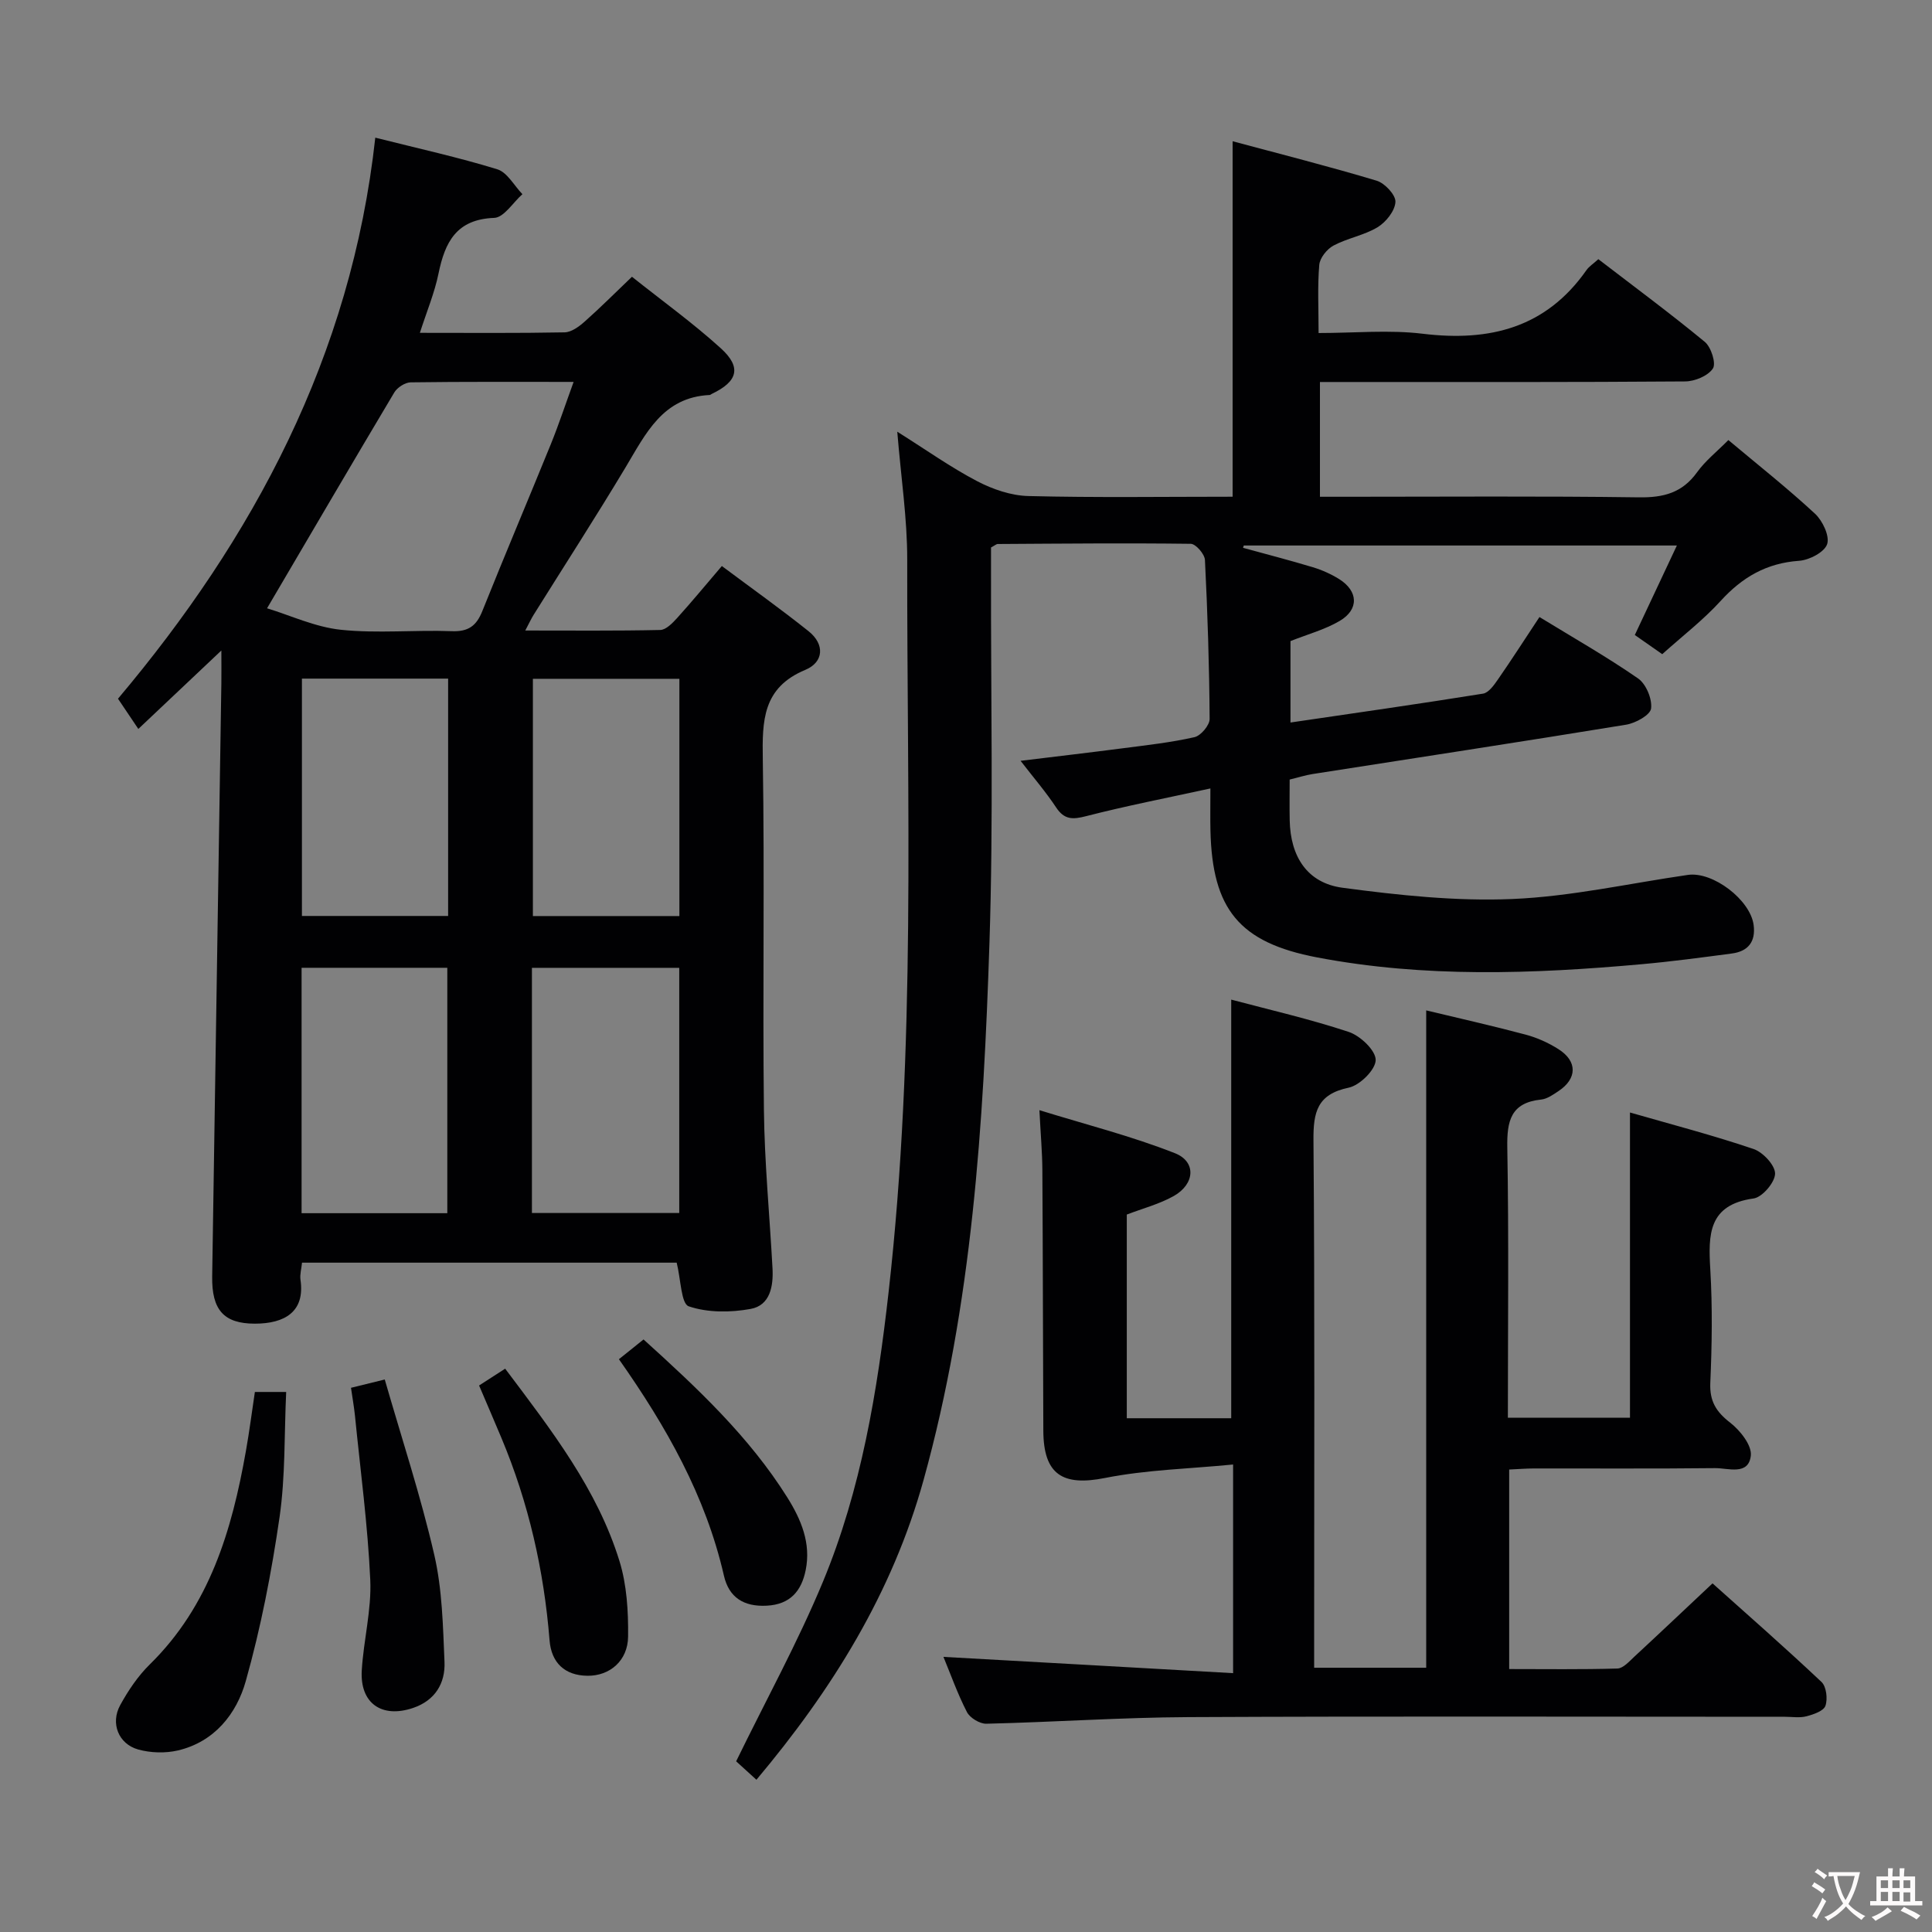 <svg enable-background="new 0 0 400 400" viewBox="0 0 400 400" xmlns="http://www.w3.org/2000/svg"><rect x="0" y="0" width="400" height="400" fill="#808080" stroke="none"/><g fill="#010103"><path d="m250.6 163.24c-9.07 1.98-17.47 3.61-25.74 5.74-2.79.72-4.51.75-6.21-1.82-2.1-3.18-4.61-6.09-7.35-9.64 7.37-.9 14.32-1.71 21.25-2.61 4.94-.64 9.91-1.19 14.76-2.29 1.31-.3 3.14-2.47 3.13-3.77-.07-10.98-.42-21.96-.97-32.92-.06-1.21-1.9-3.33-2.93-3.34-13.32-.17-26.65-.04-39.97.04-.29 0-.58.29-1.39.72v5.09c-.06 25.66.52 51.34-.33 76.98-1.23 37.35-3.56 74.65-13.63 110.98-6.49 23.41-18.9 43.38-34.61 62.08-1.78-1.62-3.33-3.03-4.2-3.82 6.2-12.71 12.77-24.65 17.96-37.15 7.95-19.15 11.29-39.5 13.61-60.04 5.7-50.45 3.78-101.09 3.85-151.67.01-8.43-1.28-16.86-2.06-26.42 5.97 3.75 11.05 7.37 16.53 10.24 3.21 1.68 7.03 2.99 10.6 3.08 13.97.35 27.95.14 42.3.14 0-24.42 0-48.47 0-73.6 10.18 2.74 20.07 5.24 29.82 8.17 1.69.51 3.97 2.96 3.89 4.4-.1 1.85-1.95 4.17-3.69 5.23-2.79 1.69-6.23 2.25-9.13 3.8-1.35.72-2.83 2.56-2.95 4-.38 4.44-.14 8.94-.14 14.11 7.4 0 14.59-.7 21.58.15 13.85 1.68 25.5-1.23 33.87-13.16.55-.79 1.44-1.34 2.47-2.28 7.42 5.7 14.89 11.22 22.04 17.12 1.31 1.08 2.38 4.45 1.68 5.51-1.01 1.53-3.75 2.67-5.75 2.68-23.33.18-46.66.12-69.98.12-1.79 0-3.58 0-5.63 0v23.76h5.56c20.16 0 40.33-.16 60.49.12 5.08.07 8.96-.93 12.02-5.18 1.71-2.38 4.1-4.27 6.49-6.68 6.08 5.1 12.22 9.95 17.94 15.25 1.57 1.46 3.07 4.63 2.51 6.3s-3.7 3.3-5.82 3.45c-6.74.47-11.78 3.41-16.25 8.33-3.56 3.91-7.82 7.18-12.07 11-1.8-1.26-3.53-2.47-5.68-3.97 2.86-6.09 5.66-12.03 8.71-18.53-30.14 0-59.9 0-89.67 0-.05.16-.1.32-.15.48 4.82 1.33 9.67 2.57 14.45 4.02 1.89.57 3.77 1.41 5.44 2.45 3.98 2.49 4.15 6.3.11 8.67-3.08 1.81-6.66 2.77-10.18 4.17v16.86c13.46-1.98 26.69-3.86 39.87-5.98 1.17-.19 2.28-1.78 3.09-2.95 2.84-4.09 5.53-8.29 8.59-12.91 6.98 4.27 13.89 8.2 20.41 12.71 1.66 1.15 2.95 4.24 2.7 6.23-.17 1.35-3.21 3.03-5.17 3.35-21.62 3.54-43.29 6.83-64.93 10.22-1.46.23-2.88.69-4.73 1.14 0 2.84-.05 5.64.01 8.45.15 7.49 3.62 12.97 10.94 13.95 11.63 1.55 23.47 2.82 35.14 2.33 12.17-.51 24.24-3.24 36.36-4.99 5.17-.75 12.92 5.16 13.61 10.36.46 3.46-1.14 5.47-4.5 5.91-6.25.83-12.51 1.67-18.79 2.23-22.41 2.01-44.84 2.82-67.1-1.42-16.12-3.07-21.7-9.99-22.07-26.28-.06-2.5-.01-4.98-.01-8.7z"/><path d="m140.1 261.42c-25.7 0-51.47 0-77.57 0-.13 1.32-.47 2.46-.32 3.53.98 6.62-3.25 9.1-9.44 9.1-6.45 0-8.95-2.86-8.84-9.8.64-40.95 1.27-81.9 1.9-122.85.03-1.81 0-3.62 0-6.72-5.99 5.66-11.2 10.58-17.19 16.24-1.36-2.02-2.63-3.91-4.21-6.26 27.91-33.12 48.3-70.83 53.27-116.16 9.02 2.27 17.24 4.08 25.26 6.55 2.07.64 3.48 3.38 5.2 5.15-1.94 1.72-3.83 4.84-5.84 4.91-7.82.29-10.19 5-11.53 11.52-.82 4-2.43 7.84-3.86 12.28 10.38 0 20.18.09 29.97-.1 1.41-.03 2.99-1.2 4.15-2.23 3.22-2.85 6.26-5.91 9.79-9.28 6.3 5.02 12.65 9.59 18.41 14.82 4.35 3.95 3.48 6.88-1.88 9.43-.15.07-.29.22-.44.23-9.73.46-13.23 8.01-17.43 15.01-6.16 10.27-12.66 20.33-19.01 30.49-.5.8-.89 1.66-1.74 3.26 9.76 0 18.86.09 27.95-.11 1.19-.03 2.52-1.41 3.47-2.45 3-3.32 5.85-6.77 9.28-10.79 6.12 4.57 12.16 8.87 17.95 13.49 3.41 2.72 3.16 6.41-.67 8.01-8.87 3.69-8.93 10.55-8.8 18.57.39 24.16-.05 48.33.23 72.49.12 10.95 1.19 21.9 1.78 32.85.2 3.71-.5 7.67-4.54 8.4-4.17.76-8.9.79-12.8-.54-1.59-.53-1.63-5.55-2.5-9.04zm-84.81-135.48c4.81 1.46 9.96 3.89 15.3 4.45 7.58.79 15.31 0 22.96.29 3.43.13 5.09-1.11 6.31-4.16 4.63-11.56 9.49-23.02 14.18-34.55 1.65-4.07 3.03-8.26 4.72-12.9-11.77 0-22.75-.06-33.73.09-1.16.02-2.76 1.05-3.38 2.07-8.57 14.37-17.02 28.82-26.36 44.71zm7.15 125.24h30.17c0-17.28 0-34.14 0-50.81-10.3 0-20.19 0-30.17 0zm47.69-.04h30.5c0-17.21 0-33.97 0-50.76-10.35 0-20.4 0-30.5 0zm-17.35-110.64c-10.29 0-20.19 0-30.27 0v49.14h30.27c0-16.41 0-32.54 0-49.14zm47.88.04c-10.3 0-20.33 0-30.33 0v49.12h30.33c0-16.48 0-32.69 0-49.12z"/><path d="m255.3 346.41c0-14.92 0-28.33 0-43.2-9.03.89-17.93 1.08-26.53 2.79-8.74 1.74-12.72-.68-12.76-9.78-.08-17.99-.09-35.99-.2-53.98-.02-3.62-.35-7.24-.61-12.39 9.73 3.01 19.12 5.38 28.06 8.91 4.47 1.76 4.13 6.39-.24 8.86-2.99 1.68-6.42 2.57-9.73 3.84v42.17h21.62c0-28.67 0-57.36 0-86.67 7.93 2.11 16.26 4.01 24.34 6.69 2.38.79 5.58 3.82 5.57 5.81-.01 2-3.28 5.25-5.59 5.73-6.53 1.37-7.34 5.05-7.29 10.92.28 34.49.14 68.98.14 103.47v5.71h23.2c0-45.5 0-90.7 0-136.1 6.75 1.62 13.69 3.18 20.56 5.01 2.38.63 4.73 1.69 6.81 3.01 3.98 2.51 3.91 6.12-.01 8.71-1.1.73-2.32 1.6-3.56 1.73-6.3.65-7.11 4.44-7.01 9.98.33 18.48.12 36.96.12 55.89h25.28c0-20.78 0-41.49 0-63.19 8.62 2.48 17.21 4.72 25.59 7.56 1.95.66 4.48 3.38 4.45 5.11-.03 1.81-2.65 4.88-4.45 5.13-9.4 1.3-9.39 7.47-8.96 14.7.46 7.8.34 15.67 0 23.48-.16 3.81 1.21 5.99 4.13 8.25 2.05 1.59 4.49 4.67 4.26 6.8-.46 4.2-4.7 2.57-7.43 2.6-12.49.14-24.99.05-37.49.07-1.62 0-3.24.14-5.11.22v41.31c7.53 0 14.98.11 22.41-.11 1.19-.04 2.44-1.46 3.48-2.43 5.25-4.86 10.45-9.79 16.21-15.2 7.15 6.4 14.99 13.27 22.56 20.41 1.01.95 1.31 3.51.82 4.93-.37 1.08-2.47 1.8-3.93 2.18-1.41.37-2.98.1-4.48.1-41.15 0-82.31-.13-123.46.07-13.96.07-27.91 1.04-41.86 1.37-1.36.03-3.4-1.21-4.02-2.42-1.96-3.81-3.4-7.9-4.86-11.42 19.7 1.09 39.48 2.21 59.97 3.37z"/><path d="m52.77 288.19h6.48c-.41 8.79-.15 17.46-1.37 25.92-1.66 11.43-3.87 22.86-7 33.96-1.9 6.76-6.48 12.56-14.04 14.34-2.61.61-5.66.52-8.24-.2-4.08-1.15-5.77-5.43-3.72-9.17 1.66-3.03 3.67-6.02 6.12-8.43 12.41-12.17 17.01-27.78 19.91-44.18.72-4.04 1.24-8.12 1.86-12.24z"/><path d="m104.59 283.37c9.66 12.84 19.07 24.97 23.66 39.82 1.53 4.94 1.85 10.42 1.79 15.65-.05 4.98-3.78 8.16-8.41 8.11-4.72-.05-7.48-2.71-7.85-7.34-1.16-14.5-4.34-28.49-9.97-41.91-1.47-3.5-2.97-6.98-4.62-10.85 1.8-1.16 3.41-2.19 5.4-3.48z"/><path d="m72.67 287.33c2.41-.59 4.15-1.02 6.99-1.72 3.52 12.23 7.45 24.13 10.25 36.3 1.66 7.18 1.8 14.75 2.12 22.17.19 4.45-1.98 8.01-6.53 9.54-6.48 2.18-11-.99-10.6-7.77.37-6.27 2.04-12.54 1.76-18.75-.52-11.39-2.05-22.74-3.18-34.1-.19-1.78-.5-3.54-.81-5.67z"/><path d="m133.24 277.32c11.18 10.11 21.86 20.13 29.74 32.67 2.88 4.59 4.96 9.5 3.83 15.08-.87 4.31-3.19 7.12-8.07 7.37-4.75.25-7.83-1.7-8.86-6.22-3.78-16.51-11.94-30.88-21.74-44.81 1.76-1.41 3.4-2.72 5.1-4.09z"/></g><path d="m377.9 391.2c-.2.3-.4.5-.6.8-.7-.6-1.4-1-2.2-1.5.2-.3.4-.5.5-.8.6.4 1.4.8 2.3 1.5zm-1.8 6.1c-.2-.2-.5-.4-.9-.6.4-.6.8-1.2 1.2-1.9s.7-1.3.9-1.9c.3.3.5.5.8.7-.7 1.3-1.4 2.6-2 3.7zm2.2-9c-.3.3-.5.5-.6.8-.6-.6-1.3-1.1-2-1.5.3-.3.5-.5.6-.7.6.5 1.3.9 2 1.4zm.3.2v-.9h2 4.5c-.3 1.3-.6 2.5-1 3.6s-.9 2.1-1.4 3c.4.5 1 1 1.6 1.4s1.2.8 1.9 1.1c-.3.2-.5.4-.8.8-.4-.3-1-.7-1.6-1.2s-1.2-1.1-1.6-1.6c-.5.6-1.1 1.1-1.7 1.6s-1.4.9-2.1 1.4c-.1-.3-.3-.5-.7-.8.6-.2 1.2-.5 1.9-1s1.4-1.1 2-1.8c-.5-.8-.9-1.6-1.2-2.5s-.6-2-.8-3.2c-.4.1-.7.1-1 .1zm2.5 2.7c.3 1 .7 1.7 1 2.2.3-.5.6-1.1 1-2s.6-1.9.9-3h-3.2-.4c.1.9.3 1.8.7 2.8z" fill="#fcfafa"/><path d="m396.5 388.5v1.5 3.6h1.5v.9c-.4 0-1 0-1.7 0h-7.9c-.5 0-.9 0-1.2 0v-.9h1.3v-3.5c0-.7 0-1.2 0-1.6h2.4c0-.8 0-1.4 0-1.7h1c0 .3-.1.8-.1 1.7h1.5c0-.8 0-1.4 0-1.7h1c0 .3-.1.9-.1 1.7zm-8.2 9.2c-.2-.3-.5-.5-.8-.8.8-.3 1.4-.6 1.9-.9s1-.7 1.4-1.1c.3.3.6.5.9.8-1.6 1-2.8 1.6-3.4 2zm2.6-6.8v-1.6h-1.5v1.6zm0 2.7v-1.9h-1.5v1.9zm2.4-2.7v-1.6h-1.5v1.6zm0 2.7v-1.9h-1.5v1.9zm.2 2 .7-.8c.4.2.9.5 1.6.8s1.3.7 1.8 1c-.3.3-.5.5-.8.8-.4-.3-1.5-1-3.3-1.8zm2-4.7v-1.6h-1.4v1.6zm0 2.8v-1.9h-1.4v1.9z" fill="#fcfafa"/></svg>